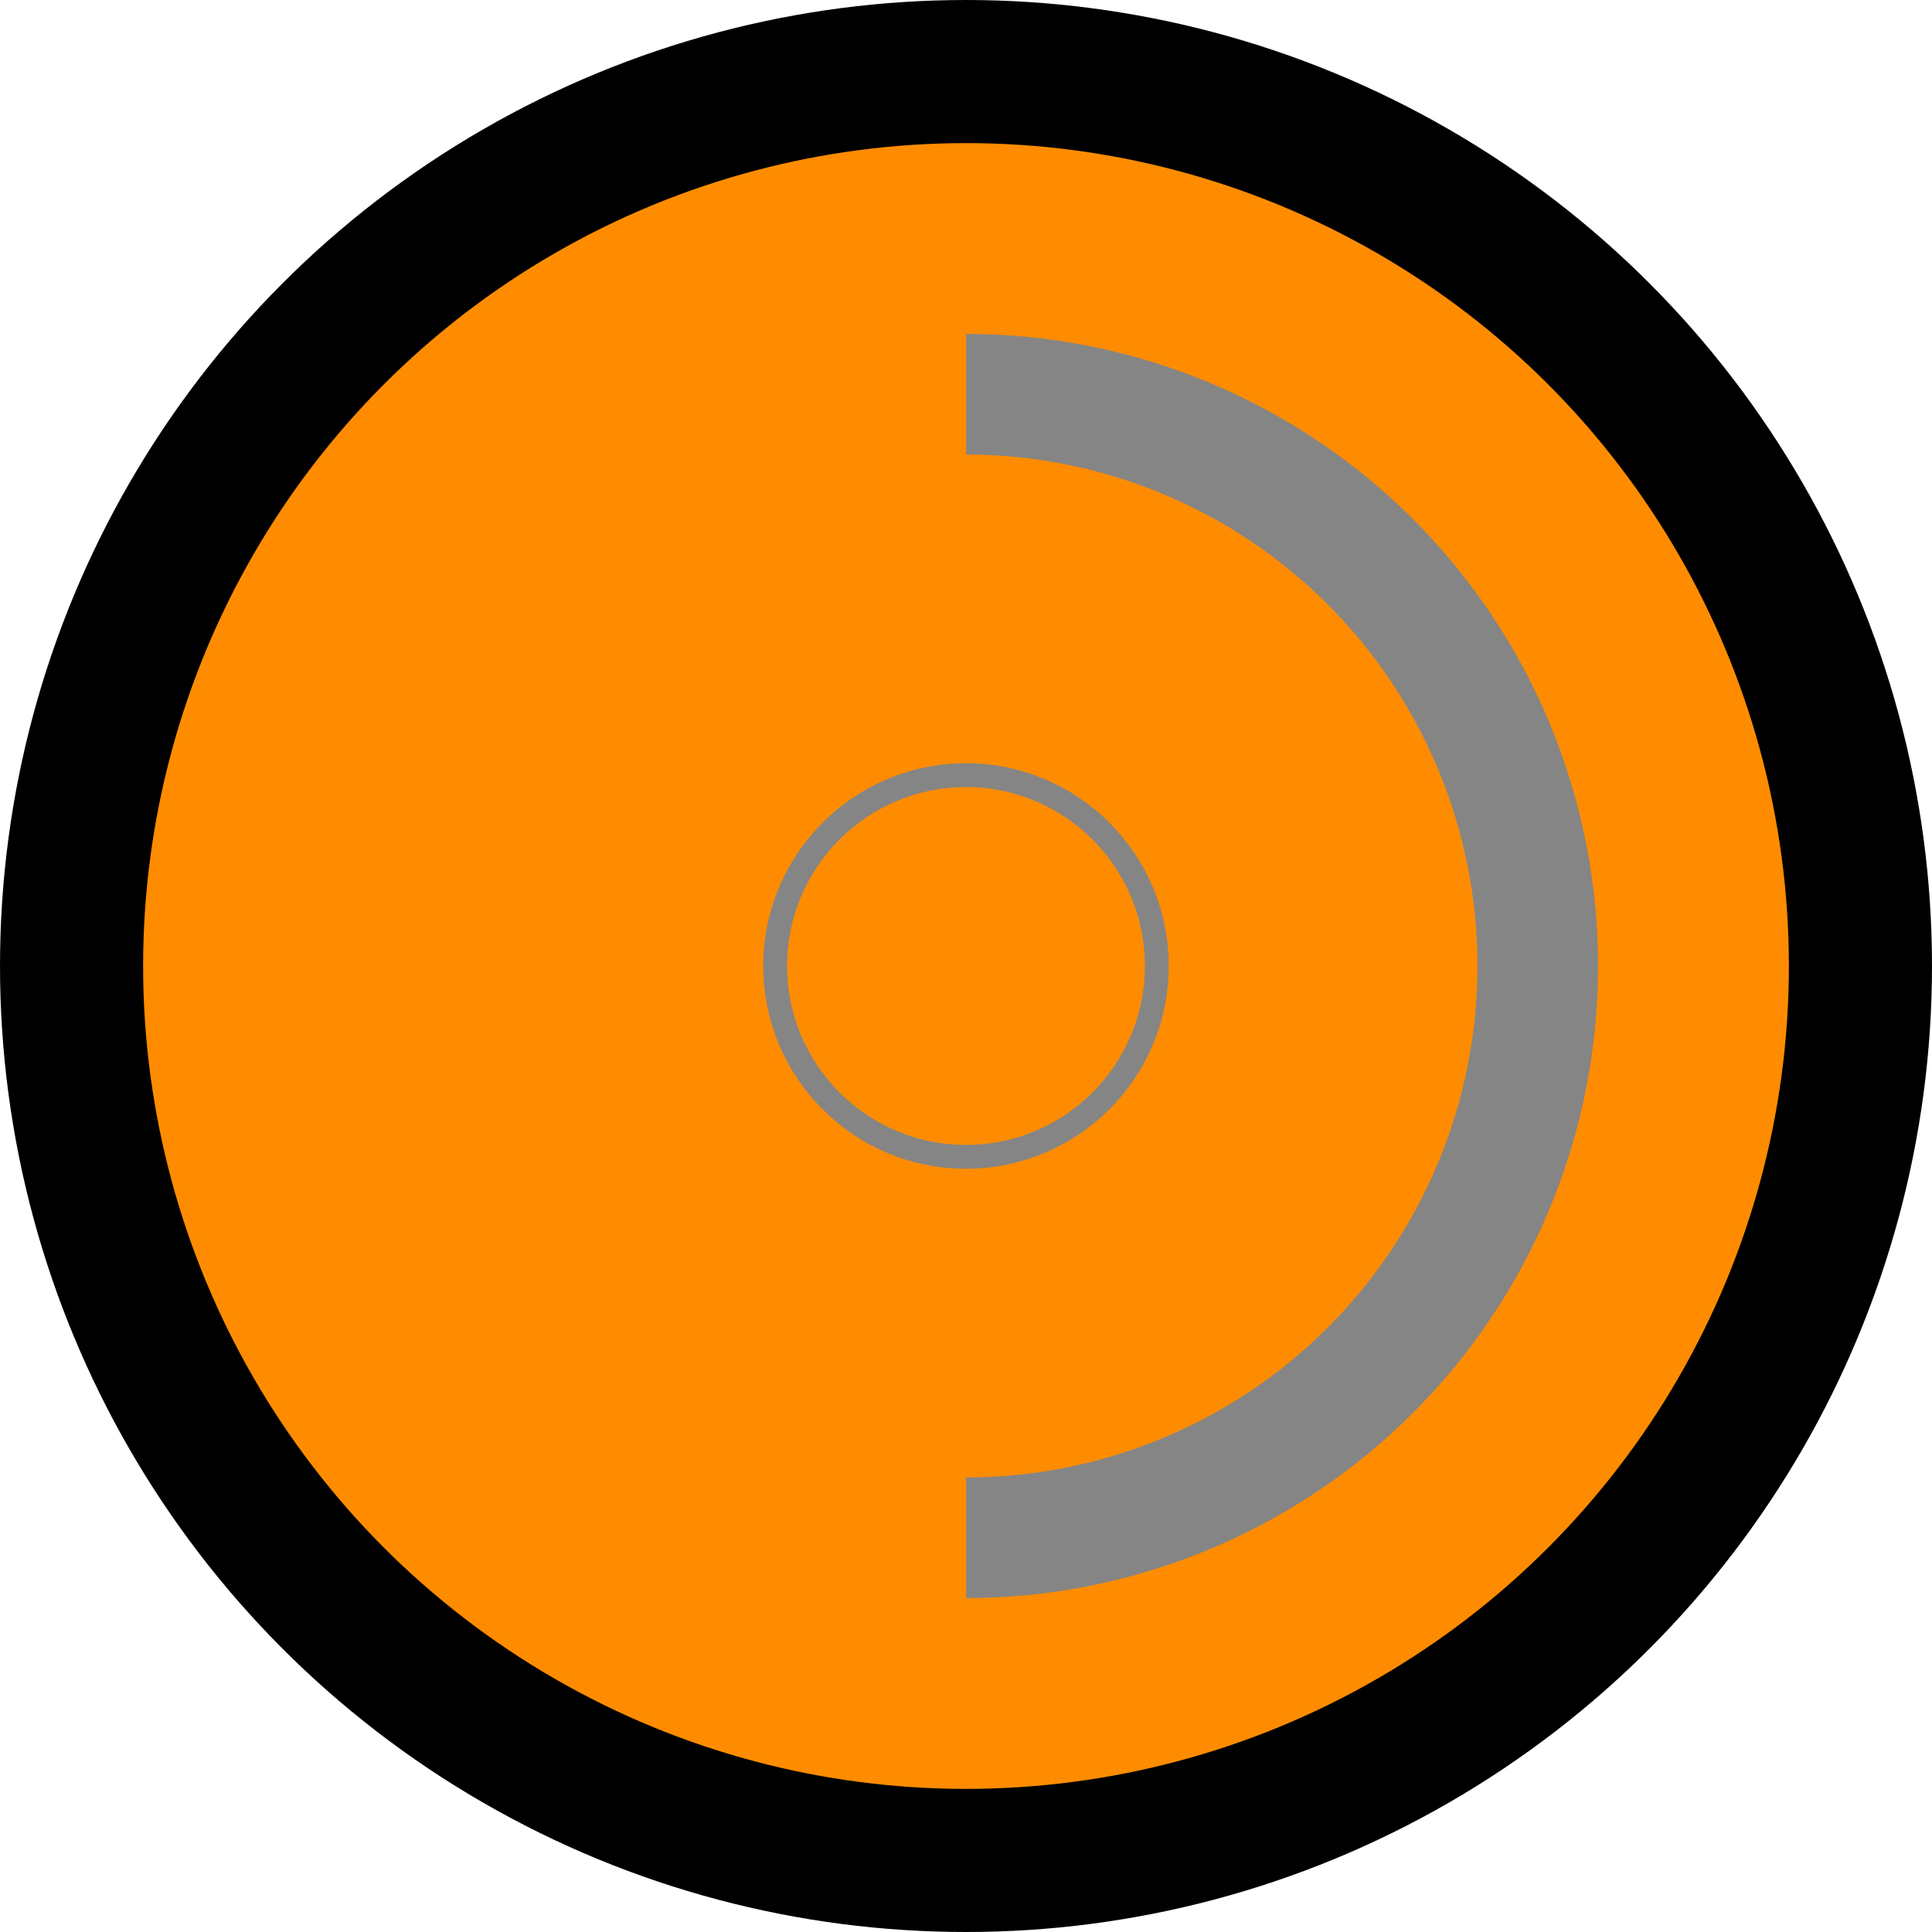 <svg width="81" height="81" viewBox="0 0 81 81" fill="none" xmlns="http://www.w3.org/2000/svg">
<circle cx="40.5" cy="40.5" r="37.5" fill="#FF8C00" stroke="black" stroke-width="6"/>
<path d="M40.5 67C43.98 67 47.426 66.315 50.641 64.983C53.856 63.651 56.778 61.699 59.238 59.238C61.699 56.778 63.651 53.856 64.983 50.641C66.315 47.426 67 43.98 67 40.5C67 37.02 66.315 33.574 64.983 30.359C63.651 27.144 61.699 24.222 59.238 21.762C56.778 19.301 53.856 17.349 50.641 16.017C47.426 14.685 43.98 14 40.5 14V19.056C43.316 19.056 46.105 19.611 48.706 20.689C51.308 21.766 53.672 23.346 55.663 25.337C57.654 27.328 59.234 29.692 60.311 32.294C61.389 34.895 61.944 37.684 61.944 40.5C61.944 43.316 61.389 46.105 60.311 48.706C59.234 51.308 57.654 53.672 55.663 55.663C53.672 57.654 51.308 59.234 48.706 60.311C46.105 61.389 43.316 61.944 40.5 61.944L40.5 67Z" fill="#858585"/>
<circle cx="40.5" cy="40.5" r="8" stroke="#858585"/>
</svg>
